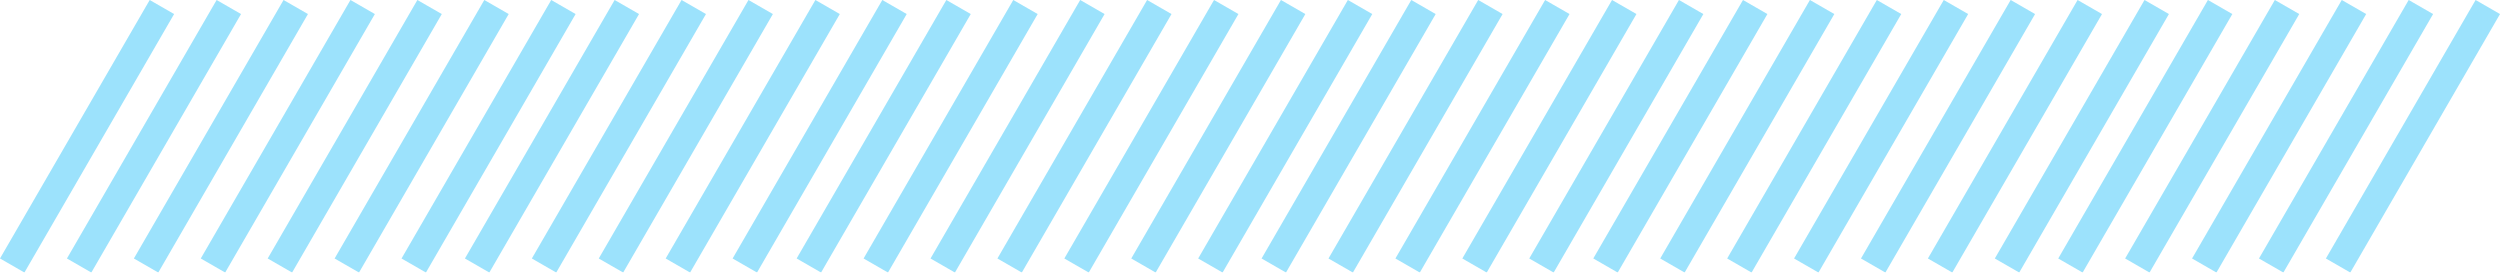 <?xml version="1.0" encoding="UTF-8"?>
<svg width="477px" height="52px" viewBox="0 0 477 52" version="1.1" xmlns="http://www.w3.org/2000/svg" xmlns:xlink="http://www.w3.org/1999/xlink">
    <!-- Generator: Sketch 51.2 (57519) - http://www.bohemiancoding.com/sketch -->
    <title>pag-stripes</title>
    <desc>Created with Sketch.</desc>
    <defs></defs>
    <g id="Page-1" stroke="none" stroke-width="1" fill="none" fill-rule="evenodd" opacity="0.61">
        <g id="pag-stripes" fill="#5DD0FA">
            <path d="M28.564,0 L33.22,2.68 L4.659,52 L0,49.316 L28.564,0 Z M41.332,0 L45.988,2.68 L17.427,52 L12.771,49.32 L41.332,0 Z M54.1,0 L58.756,2.68 L30.2,52 L25.544,49.32 L54.1,0 Z M66.868,0 L71.524,2.68 L42.963,52 L38.307,49.32 L66.868,0 Z M79.636,0 L84.292,2.68 L55.732,52 L51.076,49.32 L79.636,0 Z M92.404,0 L97.06,2.68 L68.5,52 L63.844,49.32 L92.404,0 Z M105.172,0 L109.828,2.68 L81.268,52 L76.612,49.32 L105.172,0 Z M117.272,0 L121.928,2.68 L93.364,52 L88.708,49.32 L117.272,0 Z M130.041,0 L134.696,2.68 L106.132,52 L101.476,49.32 L130.041,0 Z M142.809,0 L147.465,2.68 L118.9,52 L114.244,49.32 L142.809,0 Z M155.577,0 L160.233,2.68 L131.668,52 L127.013,49.32 L155.577,0 Z M168.345,0 L173.001,2.68 L144.437,52 L139.781,49.32 L168.345,0 Z" id="Rectangle_2_copy_4"></path>
            <path d="M332.564,0 L337.22,2.68 L308.659,52 L304,49.316 L332.564,0 Z M345.332,0 L349.988,2.68 L321.427,52 L316.771,49.32 L345.332,0 Z M358.1,0 L362.756,2.68 L334.2,52 L329.544,49.32 L358.1,0 Z M370.868,0 L375.524,2.68 L346.963,52 L342.307,49.32 L370.868,0 Z M383.636,0 L388.292,2.68 L359.732,52 L355.076,49.32 L383.636,0 Z M396.404,0 L401.06,2.68 L372.5,52 L367.844,49.32 L396.404,0 Z M409.172,0 L413.828,2.68 L385.268,52 L380.612,49.32 L409.172,0 Z M421.272,0 L425.928,2.68 L397.364,52 L392.708,49.32 L421.272,0 Z M434.041,0 L438.696,2.68 L410.132,52 L405.476,49.32 L434.041,0 Z M446.809,0 L451.465,2.68 L422.9,52 L418.244,49.32 L446.809,0 Z M459.577,0 L464.233,2.68 L435.668,52 L431.013,49.32 L459.577,0 Z M472.345,0 L477.001,2.68 L448.437,52 L443.781,49.32 L472.345,0 Z" id="Rectangle_2_copy_4"></path>
            <path d="M180.564,0 L185.22,2.68 L156.659,52 L152,49.316 L180.564,0 Z M193.332,0 L197.988,2.68 L169.427,52 L164.771,49.32 L193.332,0 Z M206.1,0 L210.756,2.68 L182.2,52 L177.544,49.32 L206.1,0 Z M218.868,0 L223.524,2.68 L194.963,52 L190.307,49.32 L218.868,0 Z M231.636,0 L236.292,2.68 L207.732,52 L203.076,49.32 L231.636,0 Z M244.404,0 L249.06,2.68 L220.5,52 L215.844,49.32 L244.404,0 Z M257.172,0 L261.828,2.68 L233.268,52 L228.612,49.32 L257.172,0 Z M269.272,0 L273.928,2.68 L245.364,52 L240.708,49.32 L269.272,0 Z M282.041,0 L286.696,2.68 L258.132,52 L253.476,49.32 L282.041,0 Z M294.809,0 L299.465,2.68 L270.9,52 L266.244,49.32 L294.809,0 Z M307.577,0 L312.233,2.68 L283.668,52 L279.013,49.32 L307.577,0 Z M320.345,0 L325.001,2.68 L296.437,52 L291.781,49.32 L320.345,0 Z" id="Rectangle_2_copy_4"></path>
        </g>
    </g>
</svg>